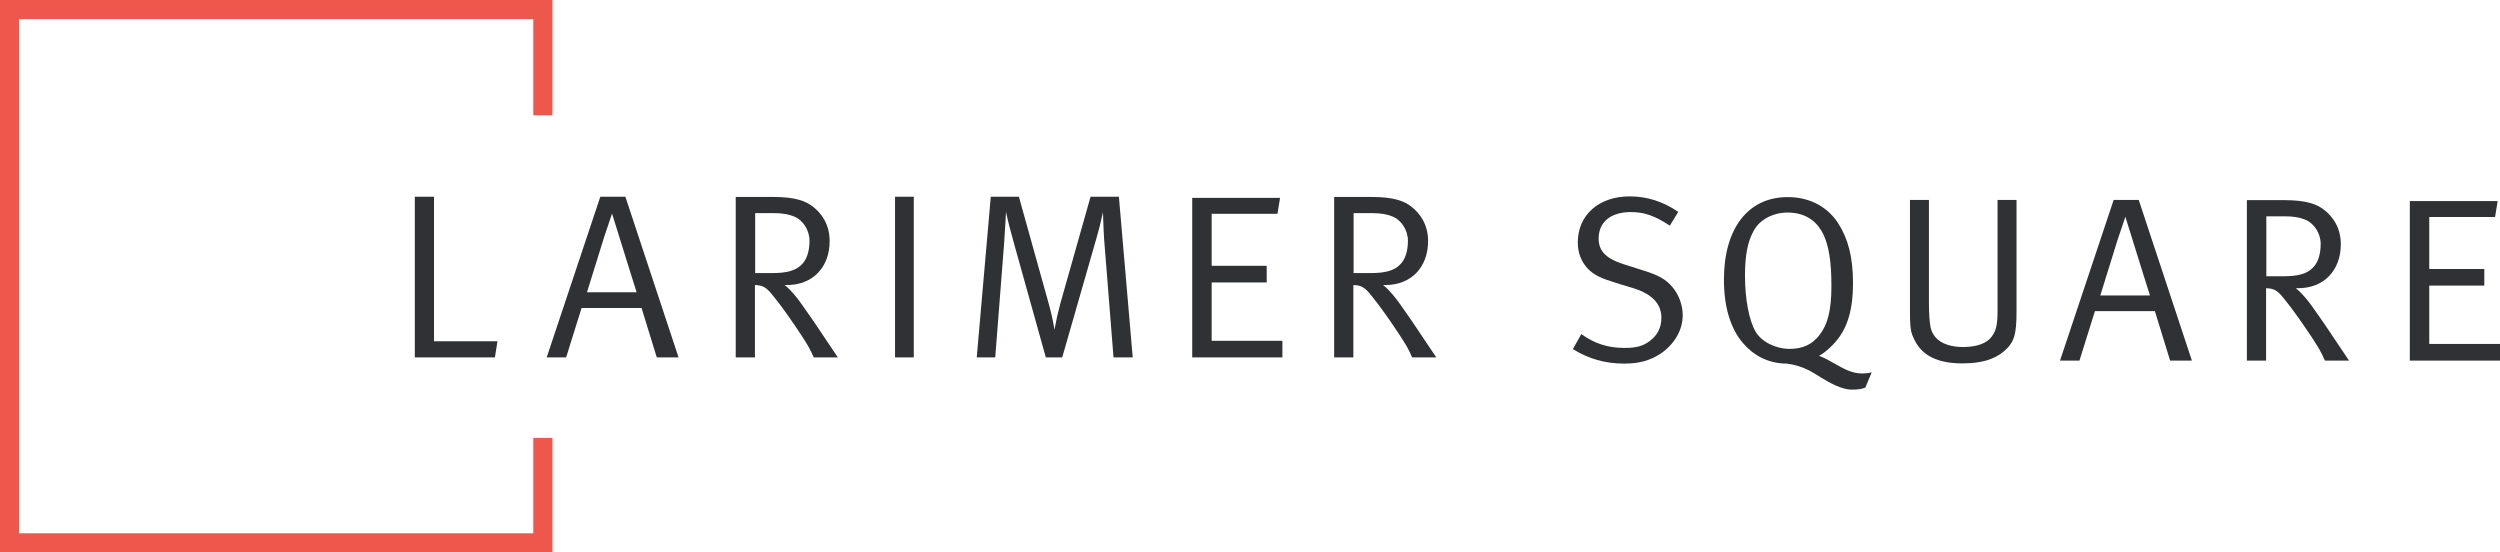 <?xml version="1.0" encoding="utf-8"?>
<!-- Generator: Adobe Illustrator 19.1.0, SVG Export Plug-In . SVG Version: 6.00 Build 0)  -->
<svg version="1.1" id="Layer_1" xmlns="http://www.w3.org/2000/svg" xmlns:xlink="http://www.w3.org/1999/xlink" x="0px" y="0px"
	 viewBox="0 0 311.455 68.825" style="enable-background:new 0 0 311.455 68.825;" xml:space="preserve">
<style type="text/css">
	.st0{fill:#EE574C;}
	.st1{fill:#2F3135;}
</style>
<polygon class="st0" points="66.441,54.553 66.441,66.44 2.384,66.44 2.384,2.383 66.441,2.383 
	66.441,14.364 68.824,14.364 68.824,0 0,0 0,68.825 68.824,68.825 68.824,54.553 "/>
<polygon class="st1" points="51.678,24.508 54.071,24.508 54.071,42.512 61.978,42.512 61.658,44.526 
	51.678,44.526 "/>
<path class="st1" d="M77.912,24.508l6.624,20.018h-2.713l-1.897-6.157h-7.47l-1.926,6.157h-2.422
	l6.682-20.018H77.912 M73.127,36.414h6.186c0,0-1.576-4.99-2.1-6.712l-0.963-3.093l-0.992,2.948
	C75.14,29.965,73.127,36.414,73.127,36.414z"/>
<path class="st1" d="M91.66,24.538h4.669c2.743,0,4.085,0.496,5.047,1.284
	c0.905,0.73,1.984,2.071,1.984,4.201c0,3.297-2.13,5.486-5.311,5.486c-0.087,0-0.175,0-0.292,0
	c0.935,0.759,1.605,1.693,2.013,2.247c0.409,0.555,0.935,1.342,1.634,2.335
	c0.73,1.079,2.977,4.435,2.977,4.435h-3.006c-0.466-1.05-0.67-1.43-1.546-2.772
	c-1.255-1.897-2.48-3.648-3.561-4.96c-0.787-0.992-1.225-1.254-2.217-1.284v9.017h-2.393V24.538
	 M94.082,26.551v7.469h2.13c1.78,0,2.888-0.292,3.618-1.021c0.67-0.613,1.021-1.692,1.021-3.006
	c0-1.312-0.817-2.597-1.956-3.034c-0.642-0.262-1.429-0.408-2.509-0.408H94.082z"/>
<rect x="111.506" y="24.508" class="st1" width="2.335" height="20.018"/>
<path class="st1" d="M123.434,24.508h3.501l3.647,13.072c0.379,1.401,0.526,1.955,0.789,3.501
	c0.32-1.692,0.466-2.247,0.729-3.268l3.765-13.306h3.53l1.722,20.018h-2.393l-1.167-14.678
	c-0.087-1.283-0.146-3.414-0.146-3.414c-0.204,0.993-0.553,2.364-0.787,3.152l-4.29,14.94h-2.043
	l-3.969-14.21c-0.408-1.517-0.7-2.509-0.992-3.91c0,0-0.146,2.655-0.233,3.88l-1.109,14.24
	h-2.305L123.434,24.508z"/>
<polygon class="st1" points="148.53,24.654 159.472,24.654 159.151,26.638 150.951,26.638 150.951,33.116 
	157.809,33.116 157.809,35.188 150.951,35.188 150.951,42.454 159.764,42.454 159.764,44.526 
	148.53,44.526 "/>
<path class="st1" d="M166.212,24.538h4.67c2.741,0,4.086,0.496,5.047,1.284
	c0.904,0.73,1.984,2.071,1.984,4.201c0,3.297-2.13,5.486-5.311,5.486c-0.086,0-0.174,0-0.291,0
	c0.935,0.759,1.605,1.693,2.013,2.247c0.41,0.555,0.935,1.342,1.635,2.335
	c0.728,1.079,2.975,4.435,2.975,4.435h-3.005c-0.467-1.05-0.67-1.43-1.547-2.772
	c-1.253-1.897-2.479-3.648-3.559-4.96c-0.787-0.992-1.226-1.254-2.218-1.284v9.017h-2.393V24.538
	 M168.635,26.551v7.469h2.13c1.779,0,2.888-0.292,3.617-1.021c0.672-0.613,1.022-1.692,1.022-3.006
	c0-1.312-0.818-2.597-1.956-3.034c-0.642-0.262-1.429-0.408-2.509-0.408H168.635z"/>
<path class="st1" d="M209.082,26.393l-1.05,1.721c-1.927-1.254-3.151-1.692-4.873-1.692
	c-2.509,0-3.998,1.254-3.998,3.296c0,1.605,0.962,2.54,3.325,3.268l2.306,0.73
	c1.78,0.555,2.743,1.079,3.53,2.013c0.818,0.934,1.314,2.277,1.314,3.531
	c0,1.867-1.022,3.618-2.772,4.814c-1.314,0.846-2.656,1.225-4.495,1.225
	c-2.392,0-4.434-0.583-6.419-1.808l1.05-1.868c1.664,1.196,3.356,1.722,5.369,1.722
	c1.519,0,2.335-0.234,3.181-0.876c0.962-0.729,1.429-1.692,1.429-2.859
	c0-1.78-1.167-3.006-3.588-3.735l-2.013-0.613c-1.81-0.555-2.773-0.963-3.561-1.78
	c-0.818-0.875-1.254-1.984-1.254-3.268c0-3.413,2.597-5.748,6.476-5.748
	C205.201,24.466,207.185,25.108,209.082,26.393z"/>
<path class="st1" d="M222.62,45.3c-2.48,0-4.29-1.167-5.457-2.538
	c-1.576-1.809-2.392-4.522-2.392-7.937c0-6.361,3.005-10.27,7.937-10.27
	c3.151,0,5.193,1.546,6.302,3.268c1.226,1.926,1.839,4.202,1.839,7.411
	c0,3.852-0.875,6.274-2.948,8.142c-0.437,0.408-0.788,0.671-1.283,0.963
	c0.816,0.262,1.896,0.963,2.683,1.371c0.555,0.292,1.488,0.817,2.685,0.817
	c0.525,0,1.05-0.087,1.197-0.146l-0.789,1.897c-0.351,0.176-0.875,0.263-1.72,0.263
	c-1.254,0-2.833-0.905-3.823-1.518C225.8,46.38,224.662,45.564,222.62,45.3 M222.708,26.48
	c-1.839,0-3.532,0.904-4.262,2.334c-0.728,1.314-1.05,3.035-1.05,5.515
	c0,3.005,0.525,5.632,1.314,6.973c0.759,1.314,2.538,2.16,4.26,2.16
	c1.634,0,2.8-0.555,3.704-1.721c0.994-1.285,1.488-2.948,1.488-6.157
	c0-2.947-0.322-4.961-0.992-6.362C226.53,27.881,225.246,26.48,222.708,26.48z"/>
<path class="st1" d="M237.947,24.905h2.362v12.809c0,1.372,0.09,2.509,0.205,3.064
	c0.35,1.576,1.81,2.452,4.056,2.452c1.663,0,2.918-0.439,3.531-1.255
	c0.613-0.817,0.759-1.547,0.759-3.414V24.905h2.363v13.918c0,2.859-0.291,3.822-1.516,4.902
	c-1.226,1.05-2.831,1.546-5.252,1.546c-3.094,0-4.99-0.992-5.925-2.888
	c-0.437-0.875-0.582-1.283-0.582-3.501V24.905z"/>
<path class="st1" d="M266.447,24.905l6.624,20.016h-2.715l-1.896-6.156h-7.47l-1.925,6.156h-2.423
	l6.683-20.016H266.447 M261.66,36.809h6.187c0,0-1.577-4.99-2.102-6.712l-0.963-3.093l-0.991,2.947
	C263.673,30.361,261.66,36.809,261.66,36.809z"/>
<path class="st1" d="M279.923,24.934h4.668c2.743,0,4.086,0.496,5.048,1.283
	c0.904,0.73,1.985,2.072,1.985,4.202c0,3.298-2.132,5.486-5.312,5.486c-0.088,0-0.174,0-0.293,0
	c0.934,0.759,1.607,1.692,2.015,2.247c0.408,0.555,0.933,1.343,1.634,2.335
	c0.729,1.079,2.976,4.434,2.976,4.434h-3.006c-0.467-1.05-0.672-1.429-1.546-2.772
	c-1.256-1.896-2.482-3.647-3.56-4.961c-0.789-0.992-1.226-1.255-2.218-1.283v9.016h-2.393V24.934
	 M282.344,26.947v7.47h2.13c1.781,0,2.89-0.291,3.619-1.021c0.671-0.613,1.021-1.693,1.021-3.005
	c0-1.314-0.817-2.597-1.955-3.035c-0.642-0.263-1.43-0.409-2.51-0.409H282.344z"/>
<polygon class="st1" points="300.221,25.05 311.163,25.05 310.841,27.035 302.643,27.035 302.643,33.513 
	309.5,33.513 309.5,35.584 302.643,35.584 302.643,42.85 311.455,42.85 311.455,44.921 
	300.221,44.921 "/>
</svg>
